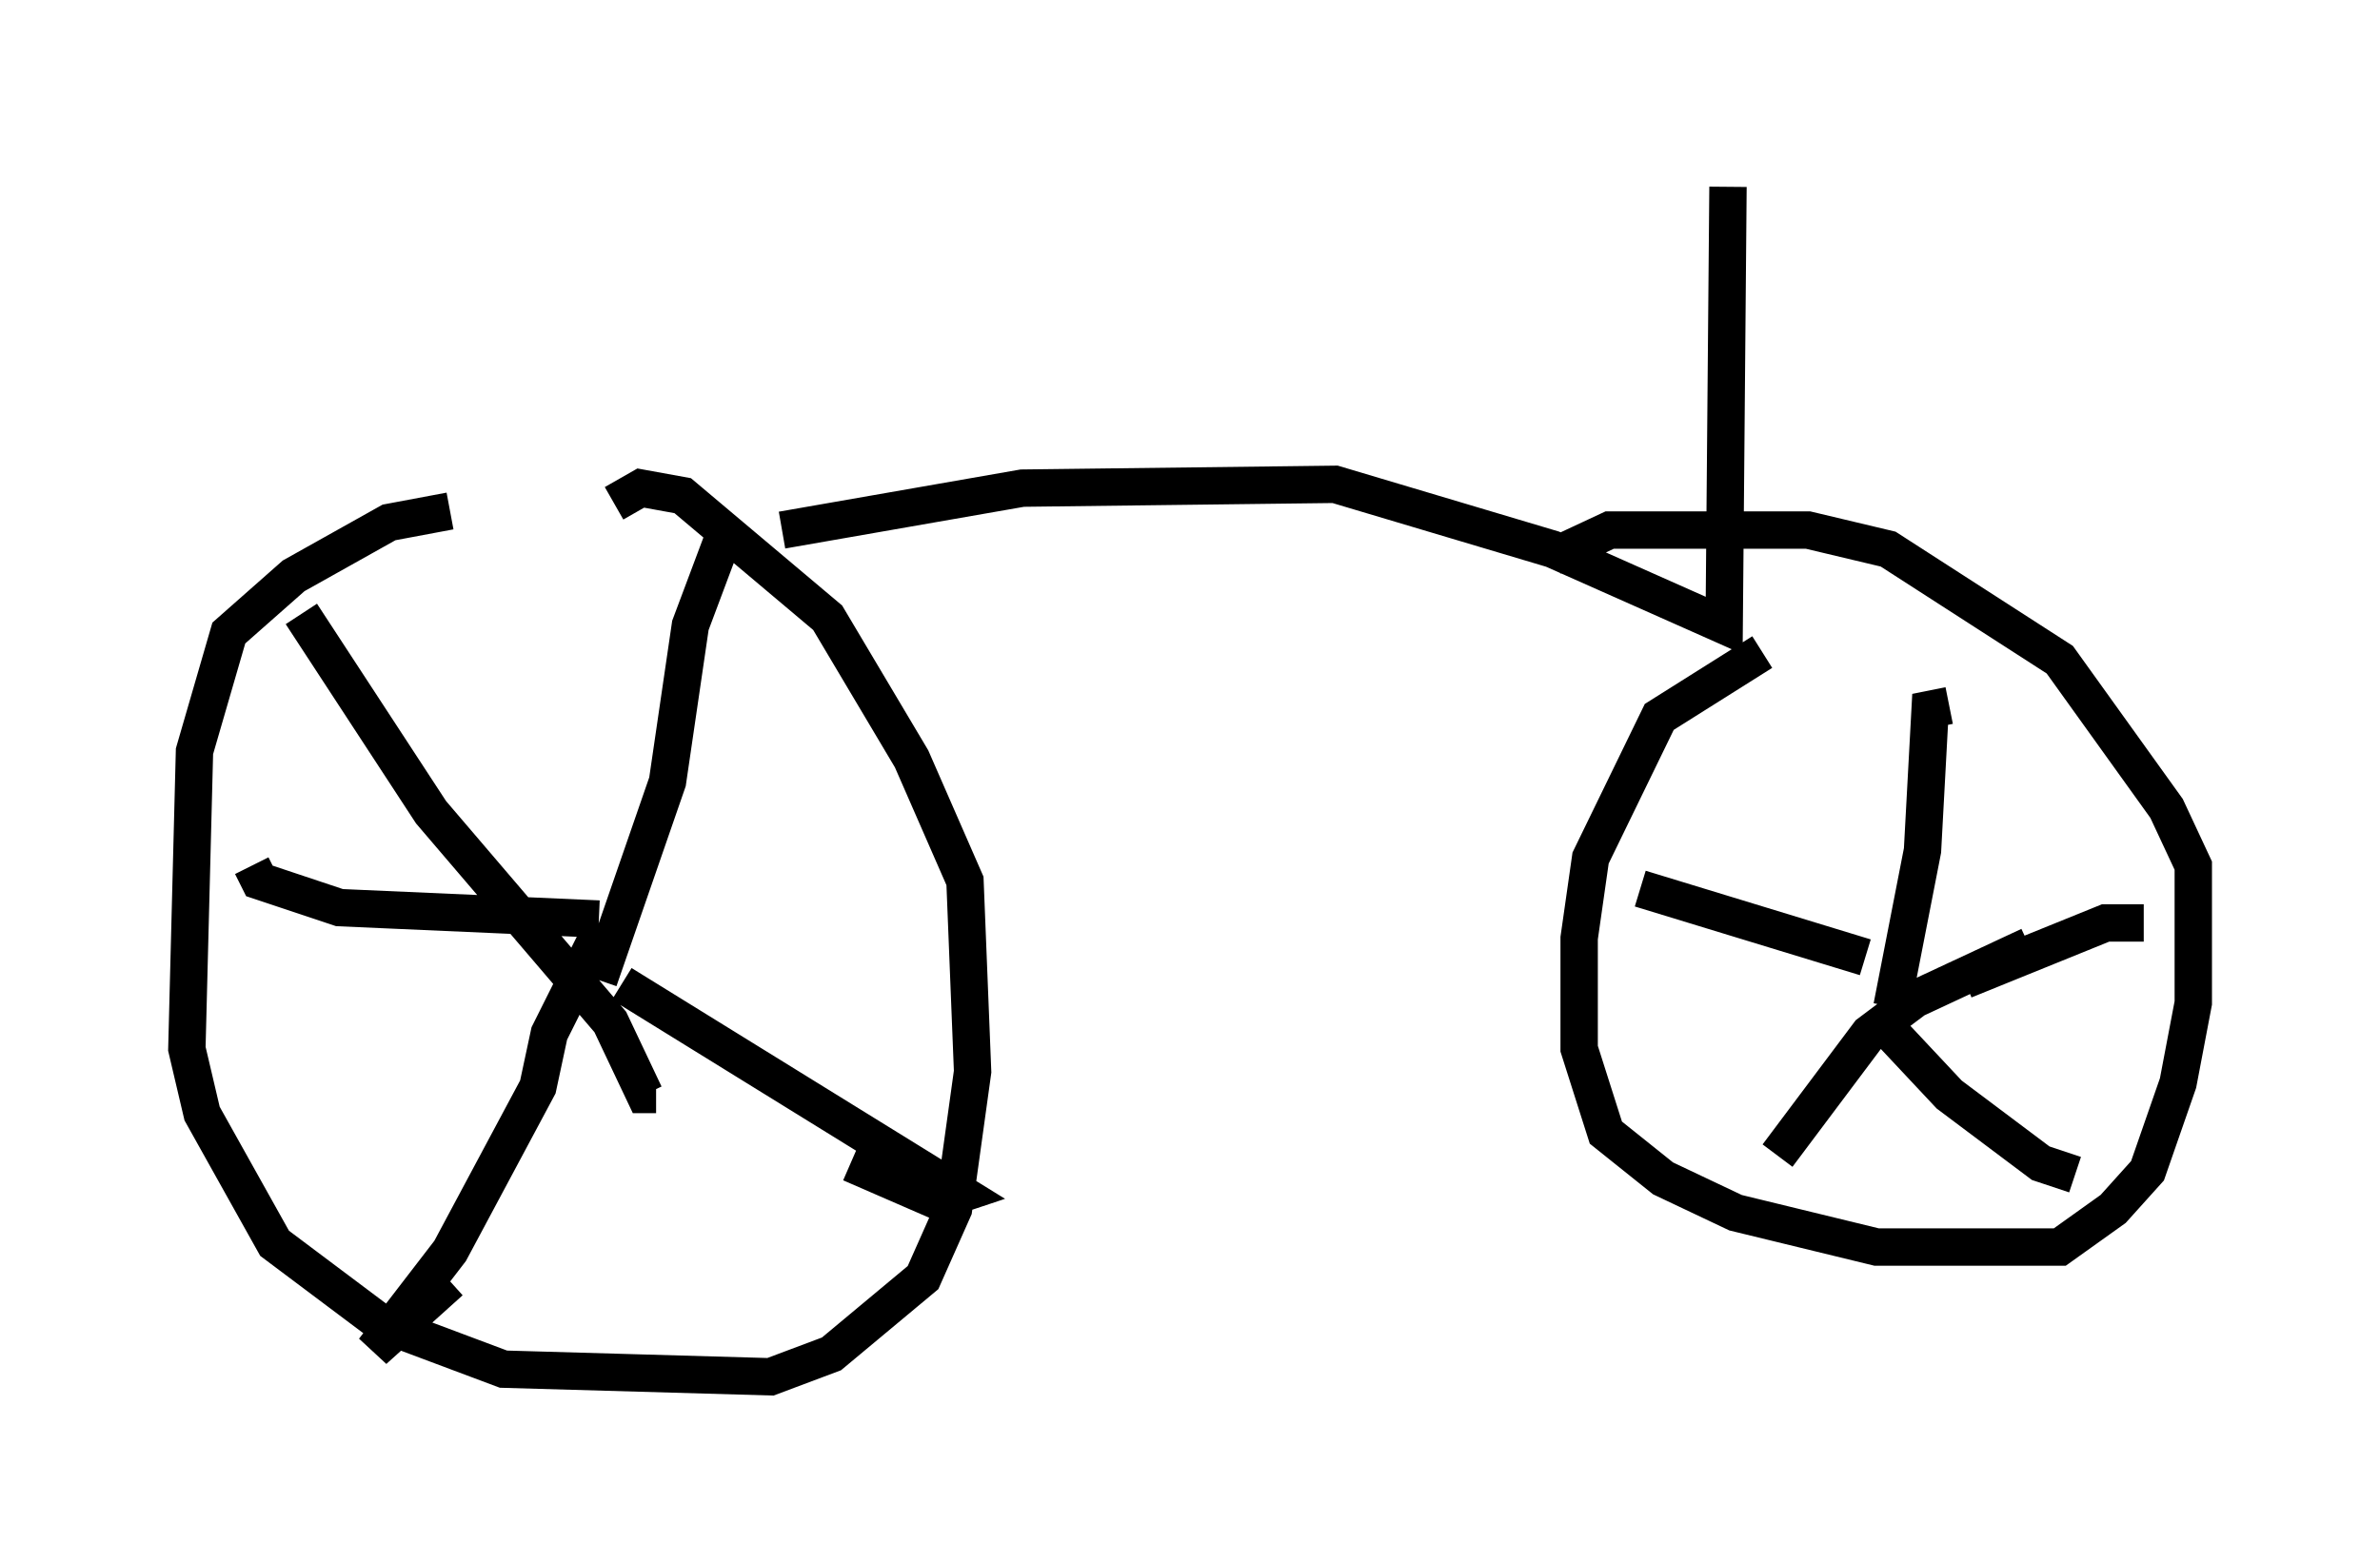 <?xml version="1.0" encoding="utf-8" ?>
<svg baseProfile="full" height="41.85" version="1.1" width="63.696" xmlns="http://www.w3.org/2000/svg" xmlns:ev="http://www.w3.org/2001/xml-events" xmlns:xlink="http://www.w3.org/1999/xlink"><defs /><rect fill="white" height="41.85" width="63.696" x="0" y="0" /><path d="M17.863, 13.779 m-5.819, -0.102 l-1.633, 0.306 -2.552, 1.429 l-1.735, 1.531 -0.919, 3.165 l-0.204, 7.963 0.408, 1.735 l1.94, 3.471 2.858, 2.144 l3.267, 1.225 7.146, 0.204 l1.633, -0.613 2.45, -2.042 l0.817, -1.838 0.51, -3.675 l-0.204, -5.104 -1.429, -3.267 l-2.246, -3.777 -3.879, -3.267 l-1.123, -0.204 -0.715, 0.408 m-0.408, 12.761 l1.838, -5.308 0.613, -4.185 l0.919, -2.45 m-2.756, 12.046 l9.086, 5.615 -0.613, 0.204 l-2.348, -1.021 m-6.329, -5.921 l-0.51, 0.0 -1.225, 2.45 l-0.306, 1.429 -2.348, 4.39 l-2.042, 2.654 2.042, -1.838 m3.981, -9.698 l-6.942, -0.306 -2.144, -0.715 l-0.204, -0.408 m1.327, -6.738 l3.471, 5.308 4.798, 5.615 l0.919, 1.94 0.306, 0.0 m29.604, -11.842 l-2.756, 1.735 -1.838, 3.777 l-0.306, 2.144 0.0, 2.96 l0.715, 2.246 1.531, 1.225 l1.94, 0.919 3.777, 0.919 l4.9, 0.0 1.429, -1.021 l0.919, -1.021 0.817, -2.348 l0.408, -2.144 0.0, -3.675 l-0.715, -1.531 -2.858, -3.981 l-4.594, -2.96 -2.144, -0.51 l-5.308, 0.0 -1.531, 0.715 m9.086, 12.046 l0.817, -4.185 0.204, -3.777 l0.51, -0.102 m2.144, 6.431 l-3.063, 1.429 -1.225, 0.919 l-2.45, 3.267 m3.063, -3.267 l1.531, 1.633 2.45, 1.838 l0.919, 0.306 m-2.96, -5.206 l3.777, -1.531 1.021, 0.0 m-7.452, 0.919 l-6.023, -1.838 m-22.969, -9.596 l6.431, -1.123 8.371, -0.102 l5.819, 1.735 4.594, 2.042 l0.102, -11.74 " fill="none" stroke="black" stroke-width="1" /></svg>